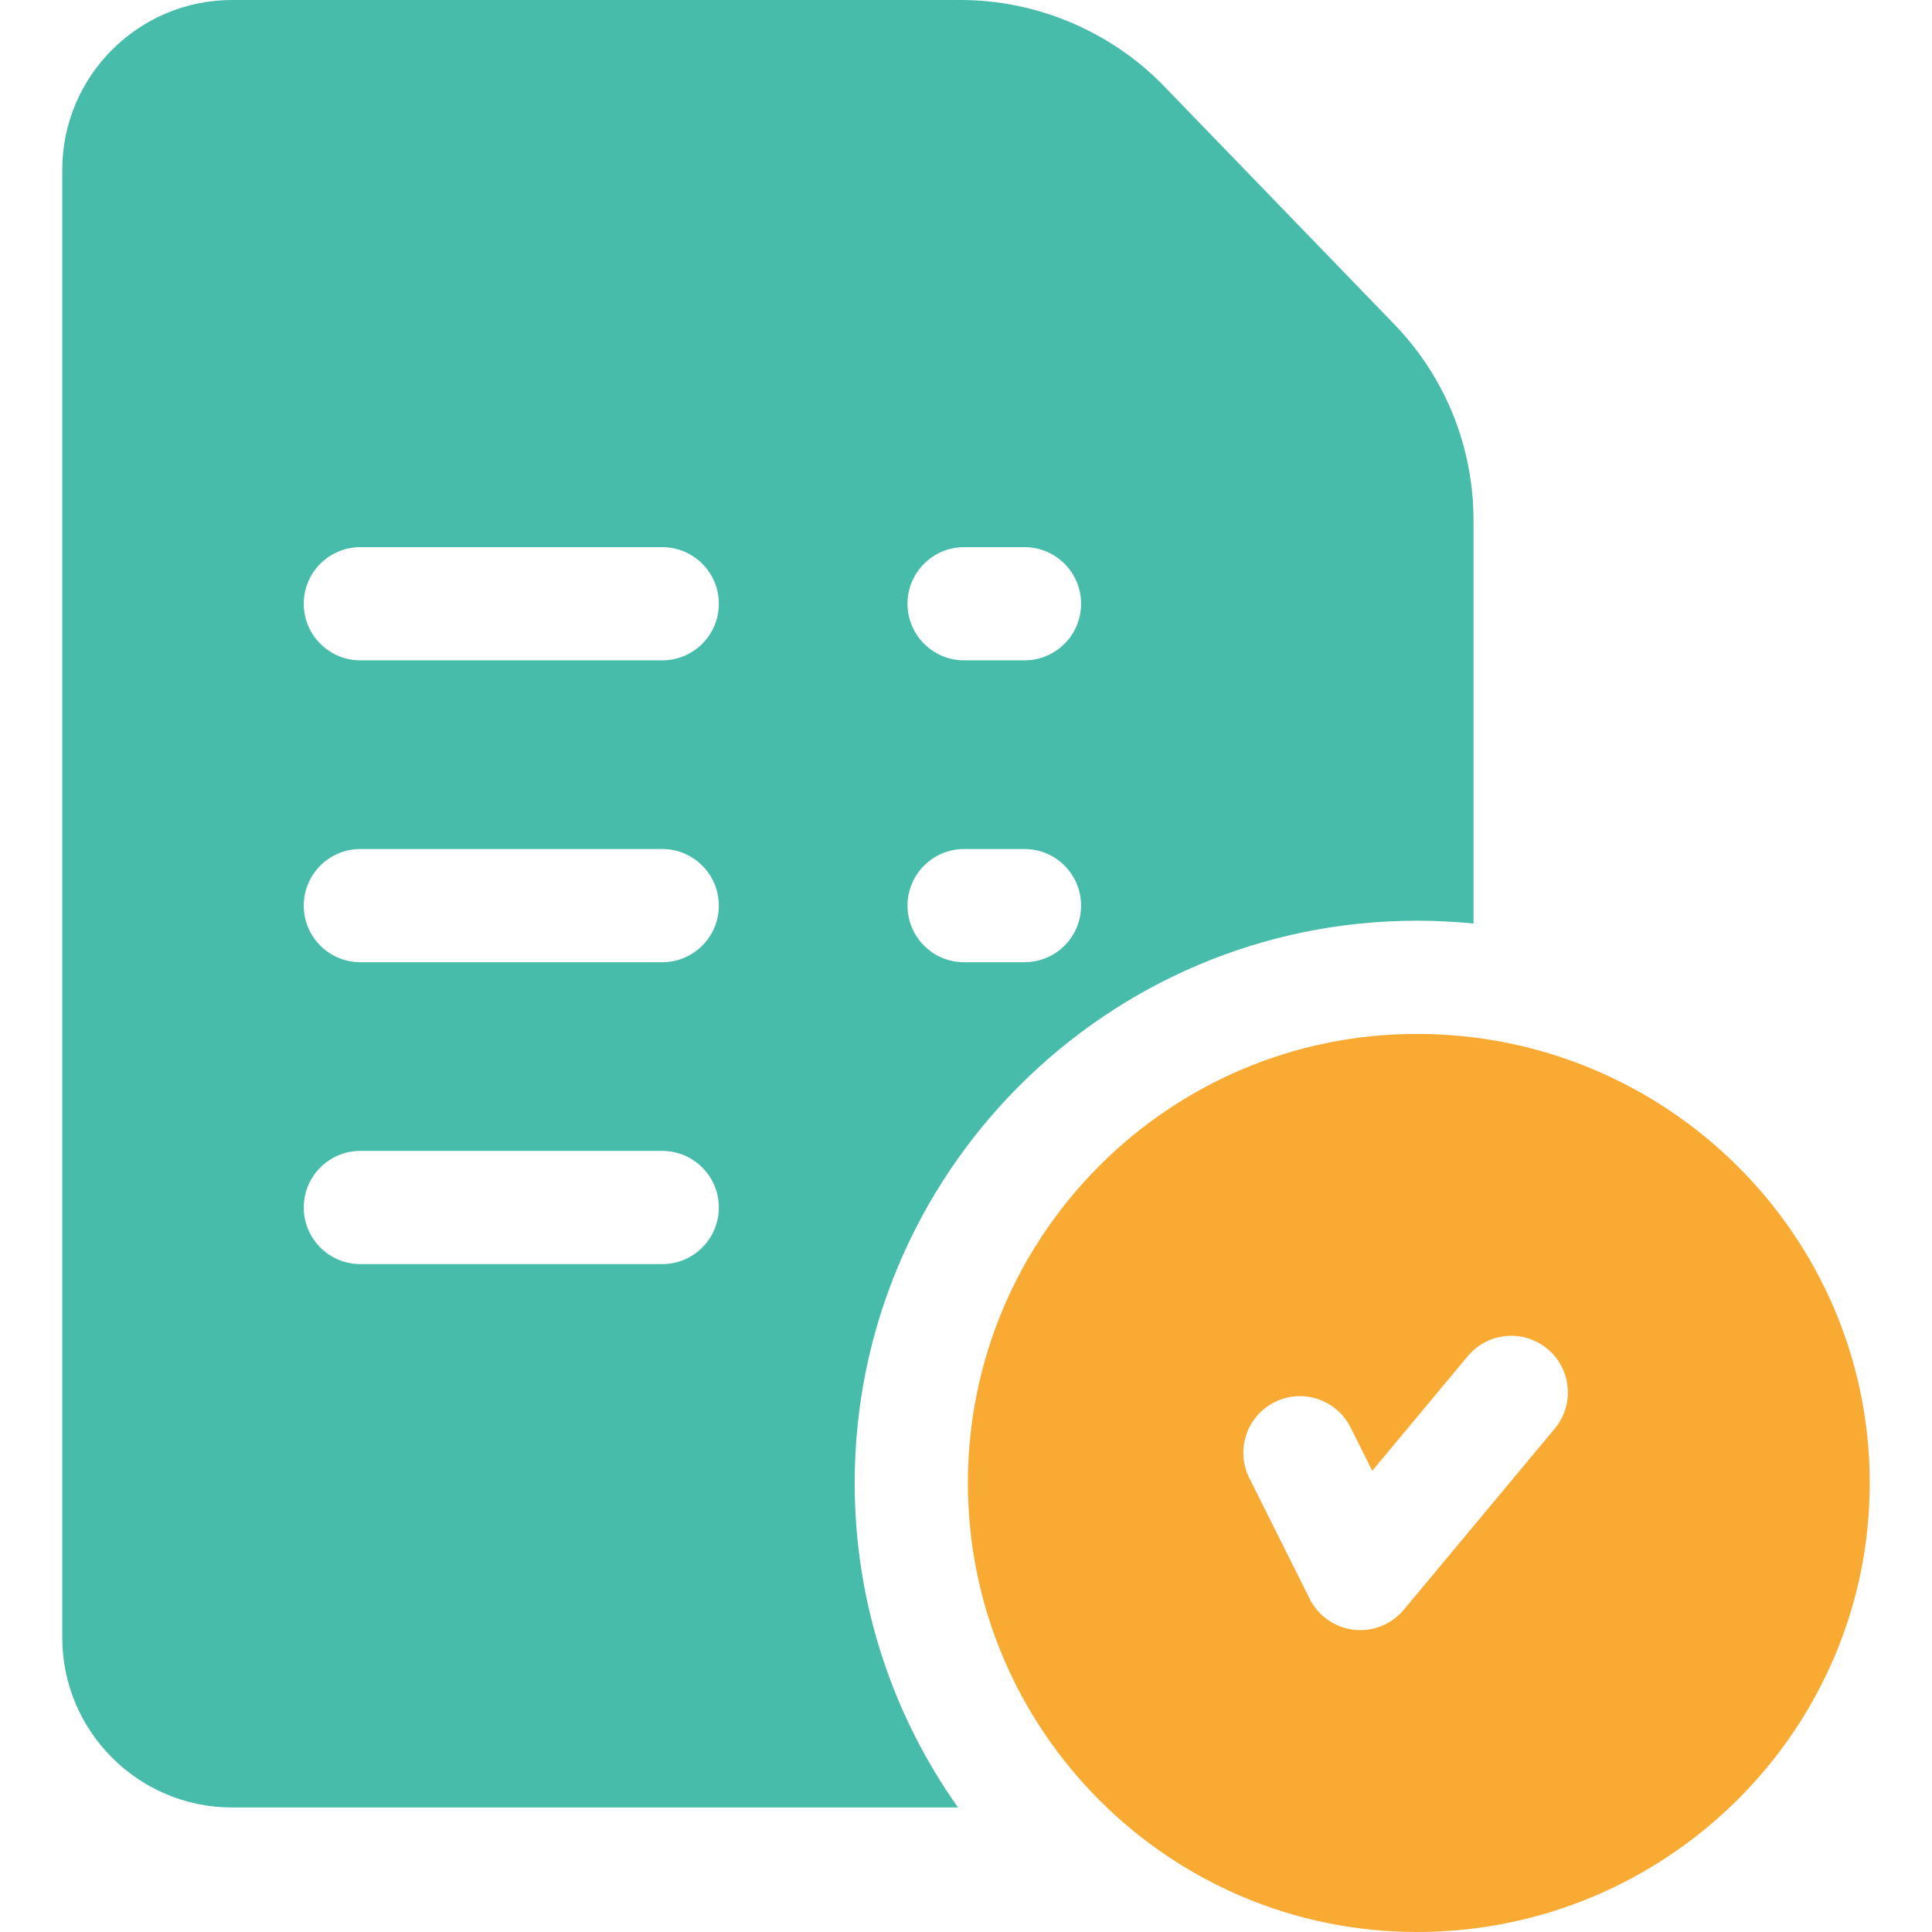 <svg xmlns="http://www.w3.org/2000/svg" viewBox="0 0 512 512" id="vector">
    <path id="path"
        d="M 375.5 274 C 309.883 274 256.5 327.383 256.5 393 C 256.5 458.617 309.883 512 375.5 512 C 441.668 512 495.5 458.617 495.5 393 C 495.5 327.383 441.668 274 375.5 274 Z M 412.023 378.603 L 372.023 426.603 C 369.155 430.044 364.922 432 360.501 432 C 359.926 432 359.349 431.967 358.77 431.9 C 353.742 431.316 349.347 428.236 347.083 423.708 L 331.083 391.708 C 327.378 384.299 330.382 375.288 337.791 371.584 C 345.2 367.877 354.211 370.882 357.916 378.292 L 363.659 389.778 L 388.976 359.397 C 394.28 353.034 403.739 352.175 410.102 357.476 C 416.467 362.78 417.327 372.238 412.023 378.603 Z"
        fill="#f9aa33" />
    <path id="path_1"
        d="M 369.035 85.453 L 308.173 22.514 C 308.144 22.484 308.114 22.453 308.085 22.423 C 294.072 8.173 274.573 0 254.59 0 L 61.5 0 C 36.687 0 16.5 20.187 16.5 45 L 16.5 434 C 16.5 458.813 36.687 479 61.5 479 L 253.89 479 C 236.647 454.688 226.5 425.008 226.5 393 C 226.5 310.841 293.341 244 375.5 244 C 380.562 244 385.565 244.254 390.5 244.743 L 390.5 137.98 C 390.5 118.211 382.877 99.56 369.035 85.453 Z M 175.5 335 L 95.5 335 C 87.216 335 80.5 328.284 80.5 320 C 80.5 311.716 87.216 305 95.5 305 L 175.5 305 C 183.784 305 190.5 311.716 190.5 320 C 190.5 328.284 183.784 335 175.5 335 Z M 175.5 255 L 95.5 255 C 87.216 255 80.5 248.284 80.5 240 C 80.5 231.716 87.216 225 95.5 225 L 175.5 225 C 183.784 225 190.5 231.716 190.5 240 C 190.5 248.284 183.784 255 175.5 255 Z M 175.5 175 L 95.5 175 C 87.216 175 80.5 168.284 80.5 160 C 80.5 151.716 87.216 145 95.5 145 L 175.5 145 C 183.784 145 190.5 151.716 190.5 160 C 190.5 168.284 183.784 175 175.5 175 Z M 271.5 255 L 255.5 255 C 247.216 255 240.5 248.284 240.5 240 C 240.5 231.716 247.216 225 255.5 225 L 271.5 225 C 279.784 225 286.5 231.716 286.5 240 C 286.5 248.284 279.784 255 271.5 255 Z M 271.5 175 L 255.5 175 C 247.216 175 240.5 168.284 240.5 160 C 240.5 151.716 247.216 145 255.5 145 L 271.5 145 C 279.784 145 286.5 151.716 286.5 160 C 286.5 168.284 279.784 175 271.5 175 Z"
        fill="#48bcaa" />
</svg>
